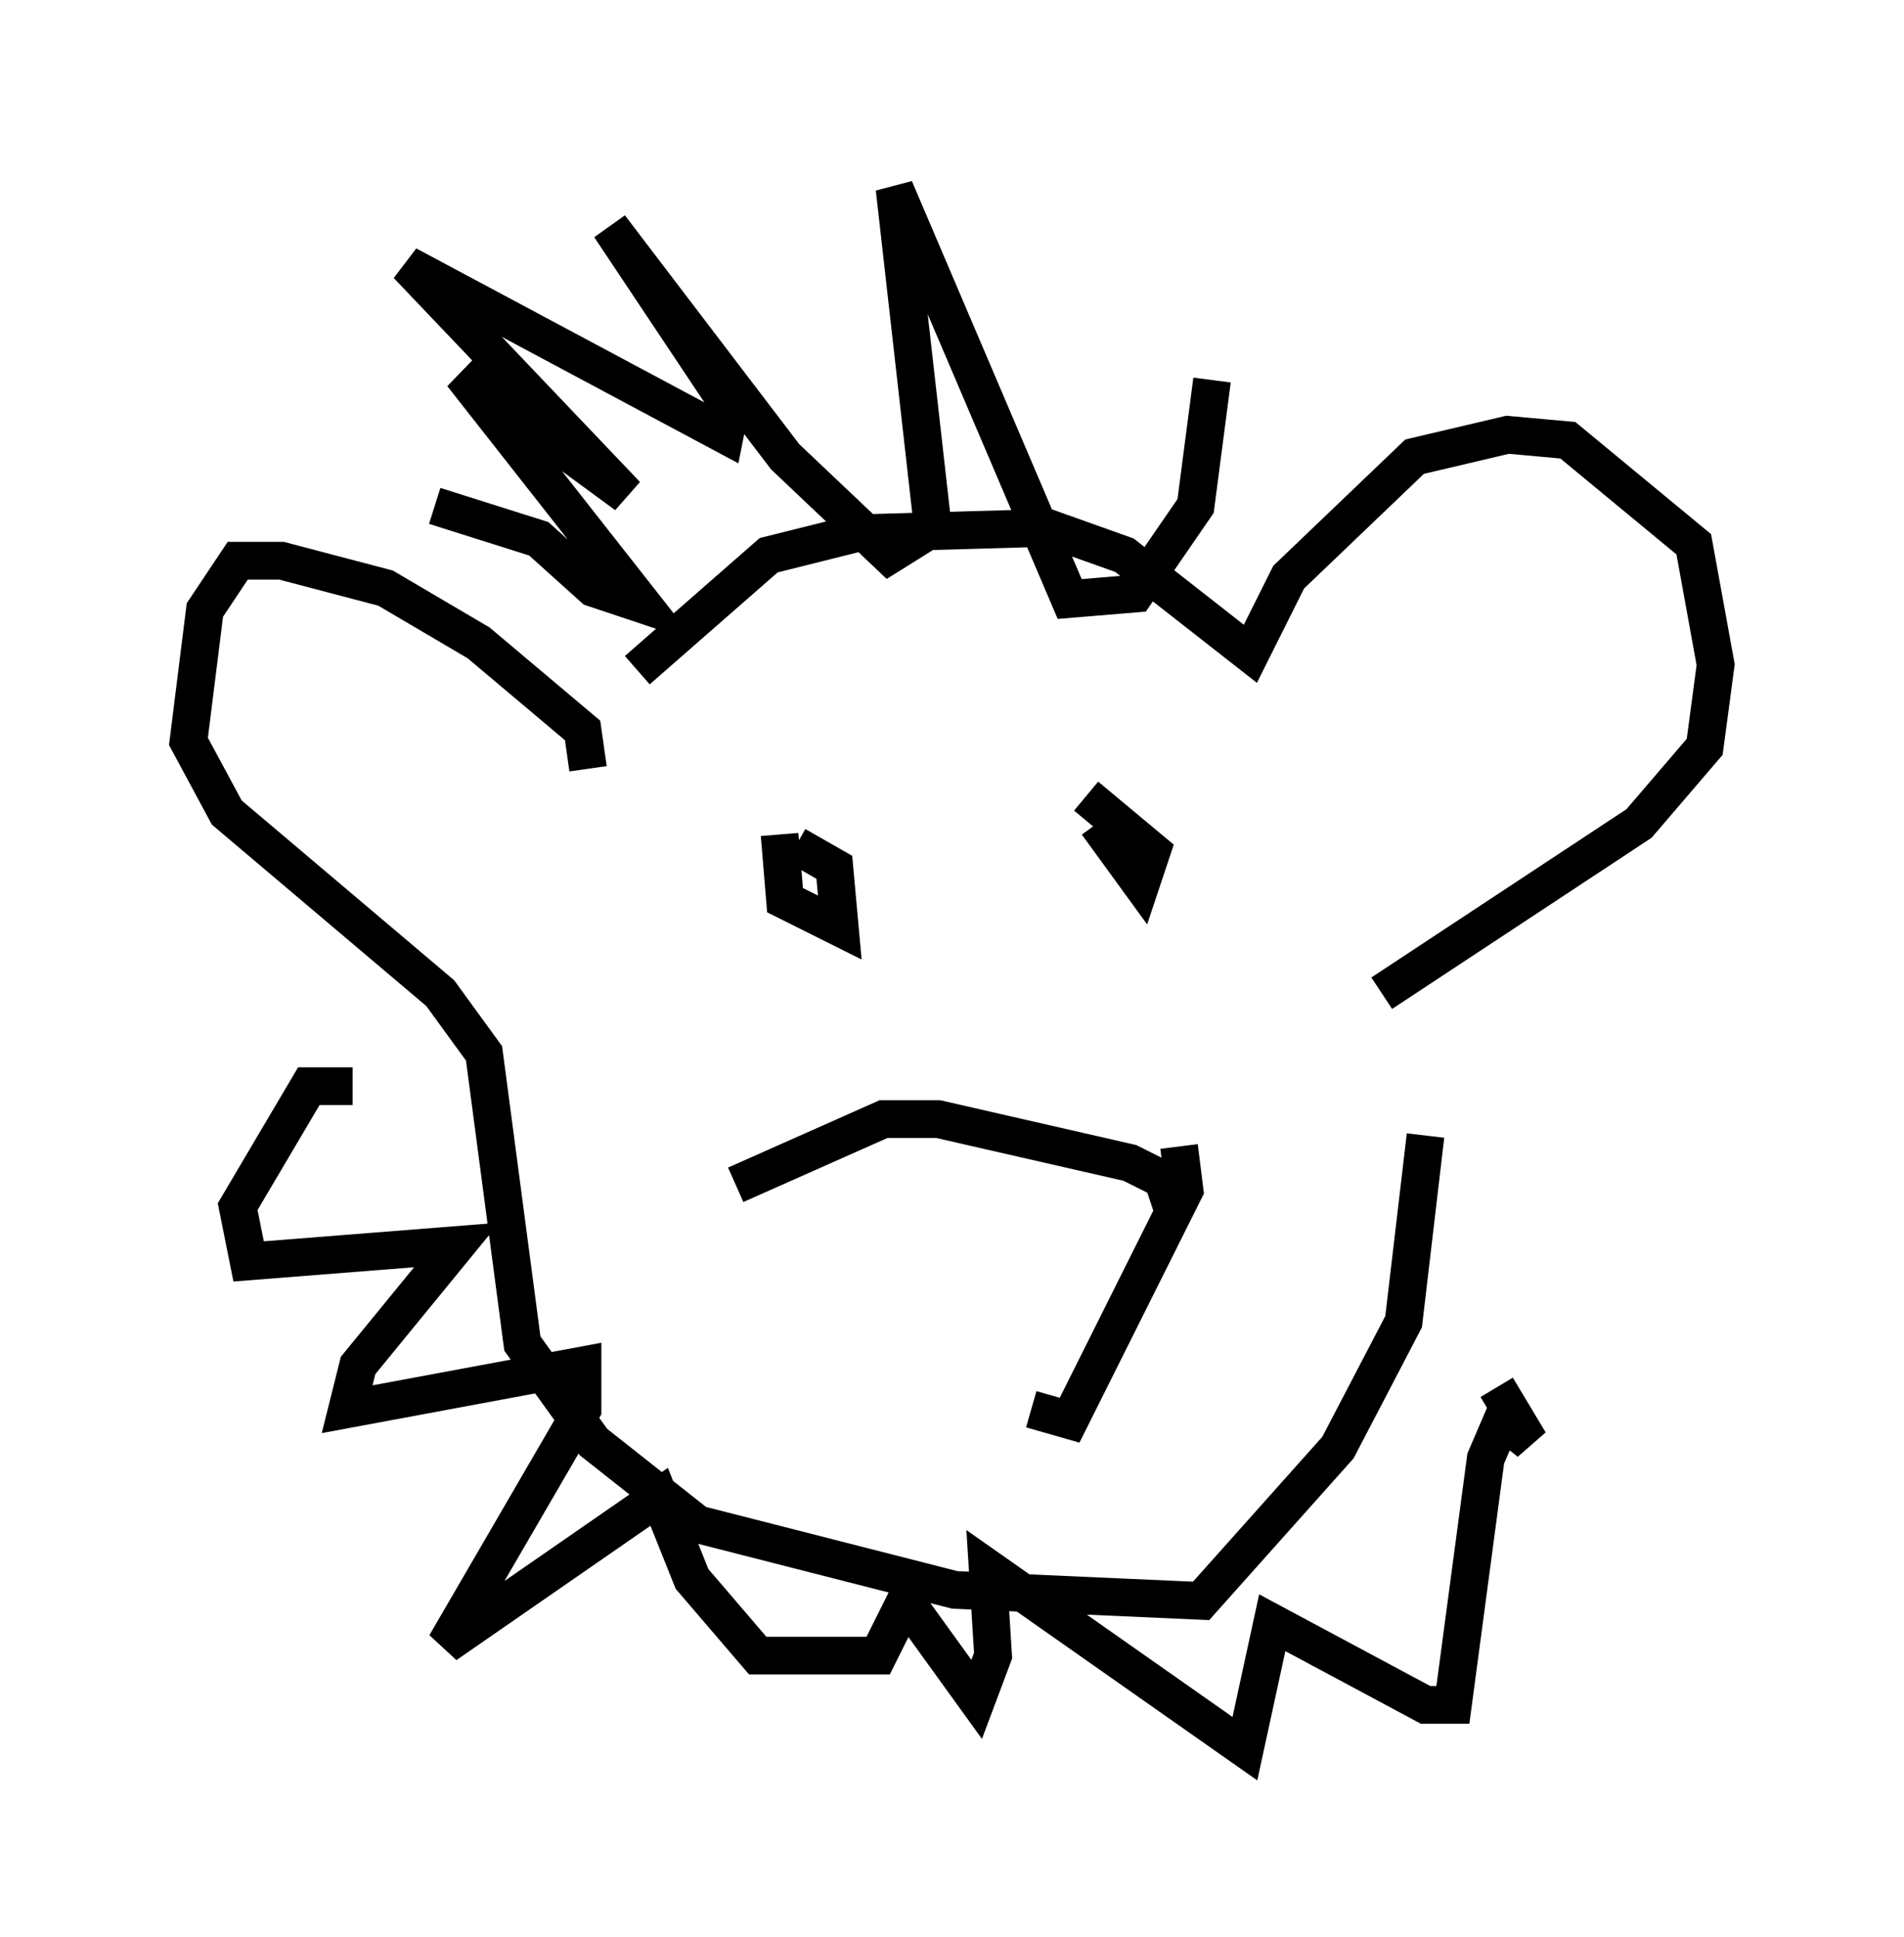 <?xml version="1.0" encoding="utf-8" ?>
<svg baseProfile="full" height="51.397" version="1.1" width="50.525" xmlns="http://www.w3.org/2000/svg" xmlns:ev="http://www.w3.org/2001/xml-events" xmlns:xlink="http://www.w3.org/1999/xlink"><defs /><rect fill="white" height="51.397" width="50.525" x="0" y="0" /><path d="M16.33, 19.816 m0.581, -2.034 l3.486, -3.05 2.324, -0.581 l5.084, -0.145 2.034, 0.726 l3.341, 2.615 1.017, -2.034 l3.341, -3.196 2.469, -0.581 l1.598, 0.145 3.341, 2.76 l0.581, 3.196 -0.291, 2.179 l-1.743, 2.034 -6.827, 4.503 m-21.061, -5.955 l-0.145, -1.017 -2.76, -2.324 l-2.469, -1.453 -2.76, -0.726 l-1.162, 0.0 -0.872, 1.307 l-0.436, 3.486 1.017, 1.888 l5.665, 4.793 1.162, 1.598 l1.017, 7.698 1.888, 2.615 l2.76, 2.179 6.827, 1.743 l6.536, 0.291 3.631, -4.067 l1.743, -3.341 0.581, -4.939 m-5.665, -20.045 l-0.436, 3.341 -1.598, 2.324 l-1.743, 0.145 -4.648, -10.894 l1.017, 9.006 -1.162, 0.726 l-2.76, -2.615 -4.648, -6.101 l3.196, 4.793 -0.145, 0.726 l-8.425, -4.503 5.81, 6.101 l-4.358, -3.196 4.793, 6.101 l-1.307, -0.436 -1.453, -1.307 l-2.76, -0.872 m-2.179, 15.397 l-1.162, 0.0 -1.888, 3.196 l0.291, 1.453 5.52, -0.436 l-2.615, 3.196 -0.291, 1.162 l6.246, -1.162 0.0, 1.162 l-3.631, 6.246 5.665, -3.922 l0.872, 2.179 1.743, 2.034 l3.196, 0.0 0.726, -1.453 l1.888, 2.615 0.436, -1.162 l-0.145, -2.324 6.827, 4.793 l0.726, -3.341 4.067, 2.179 l0.726, 0.0 0.872, -6.536 l0.436, -1.017 0.726, 0.581 l-0.872, -1.453 m-10.894, -15.687 l1.743, 1.453 -0.291, 0.872 l-1.162, -1.598 m-7.989, 0.581 l1.017, 0.581 0.145, 1.598 l-1.453, -0.726 -0.145, -1.743 m10.458, 10.022 l-0.291, -0.872 -0.872, -0.436 l-5.084, -1.162 -1.453, 0.0 l-3.922, 1.743 m11.765, -1.017 l0.145, 1.162 -3.05, 6.101 l-1.017, -0.291 " fill="none" stroke="black" stroke-width="1" /></svg>